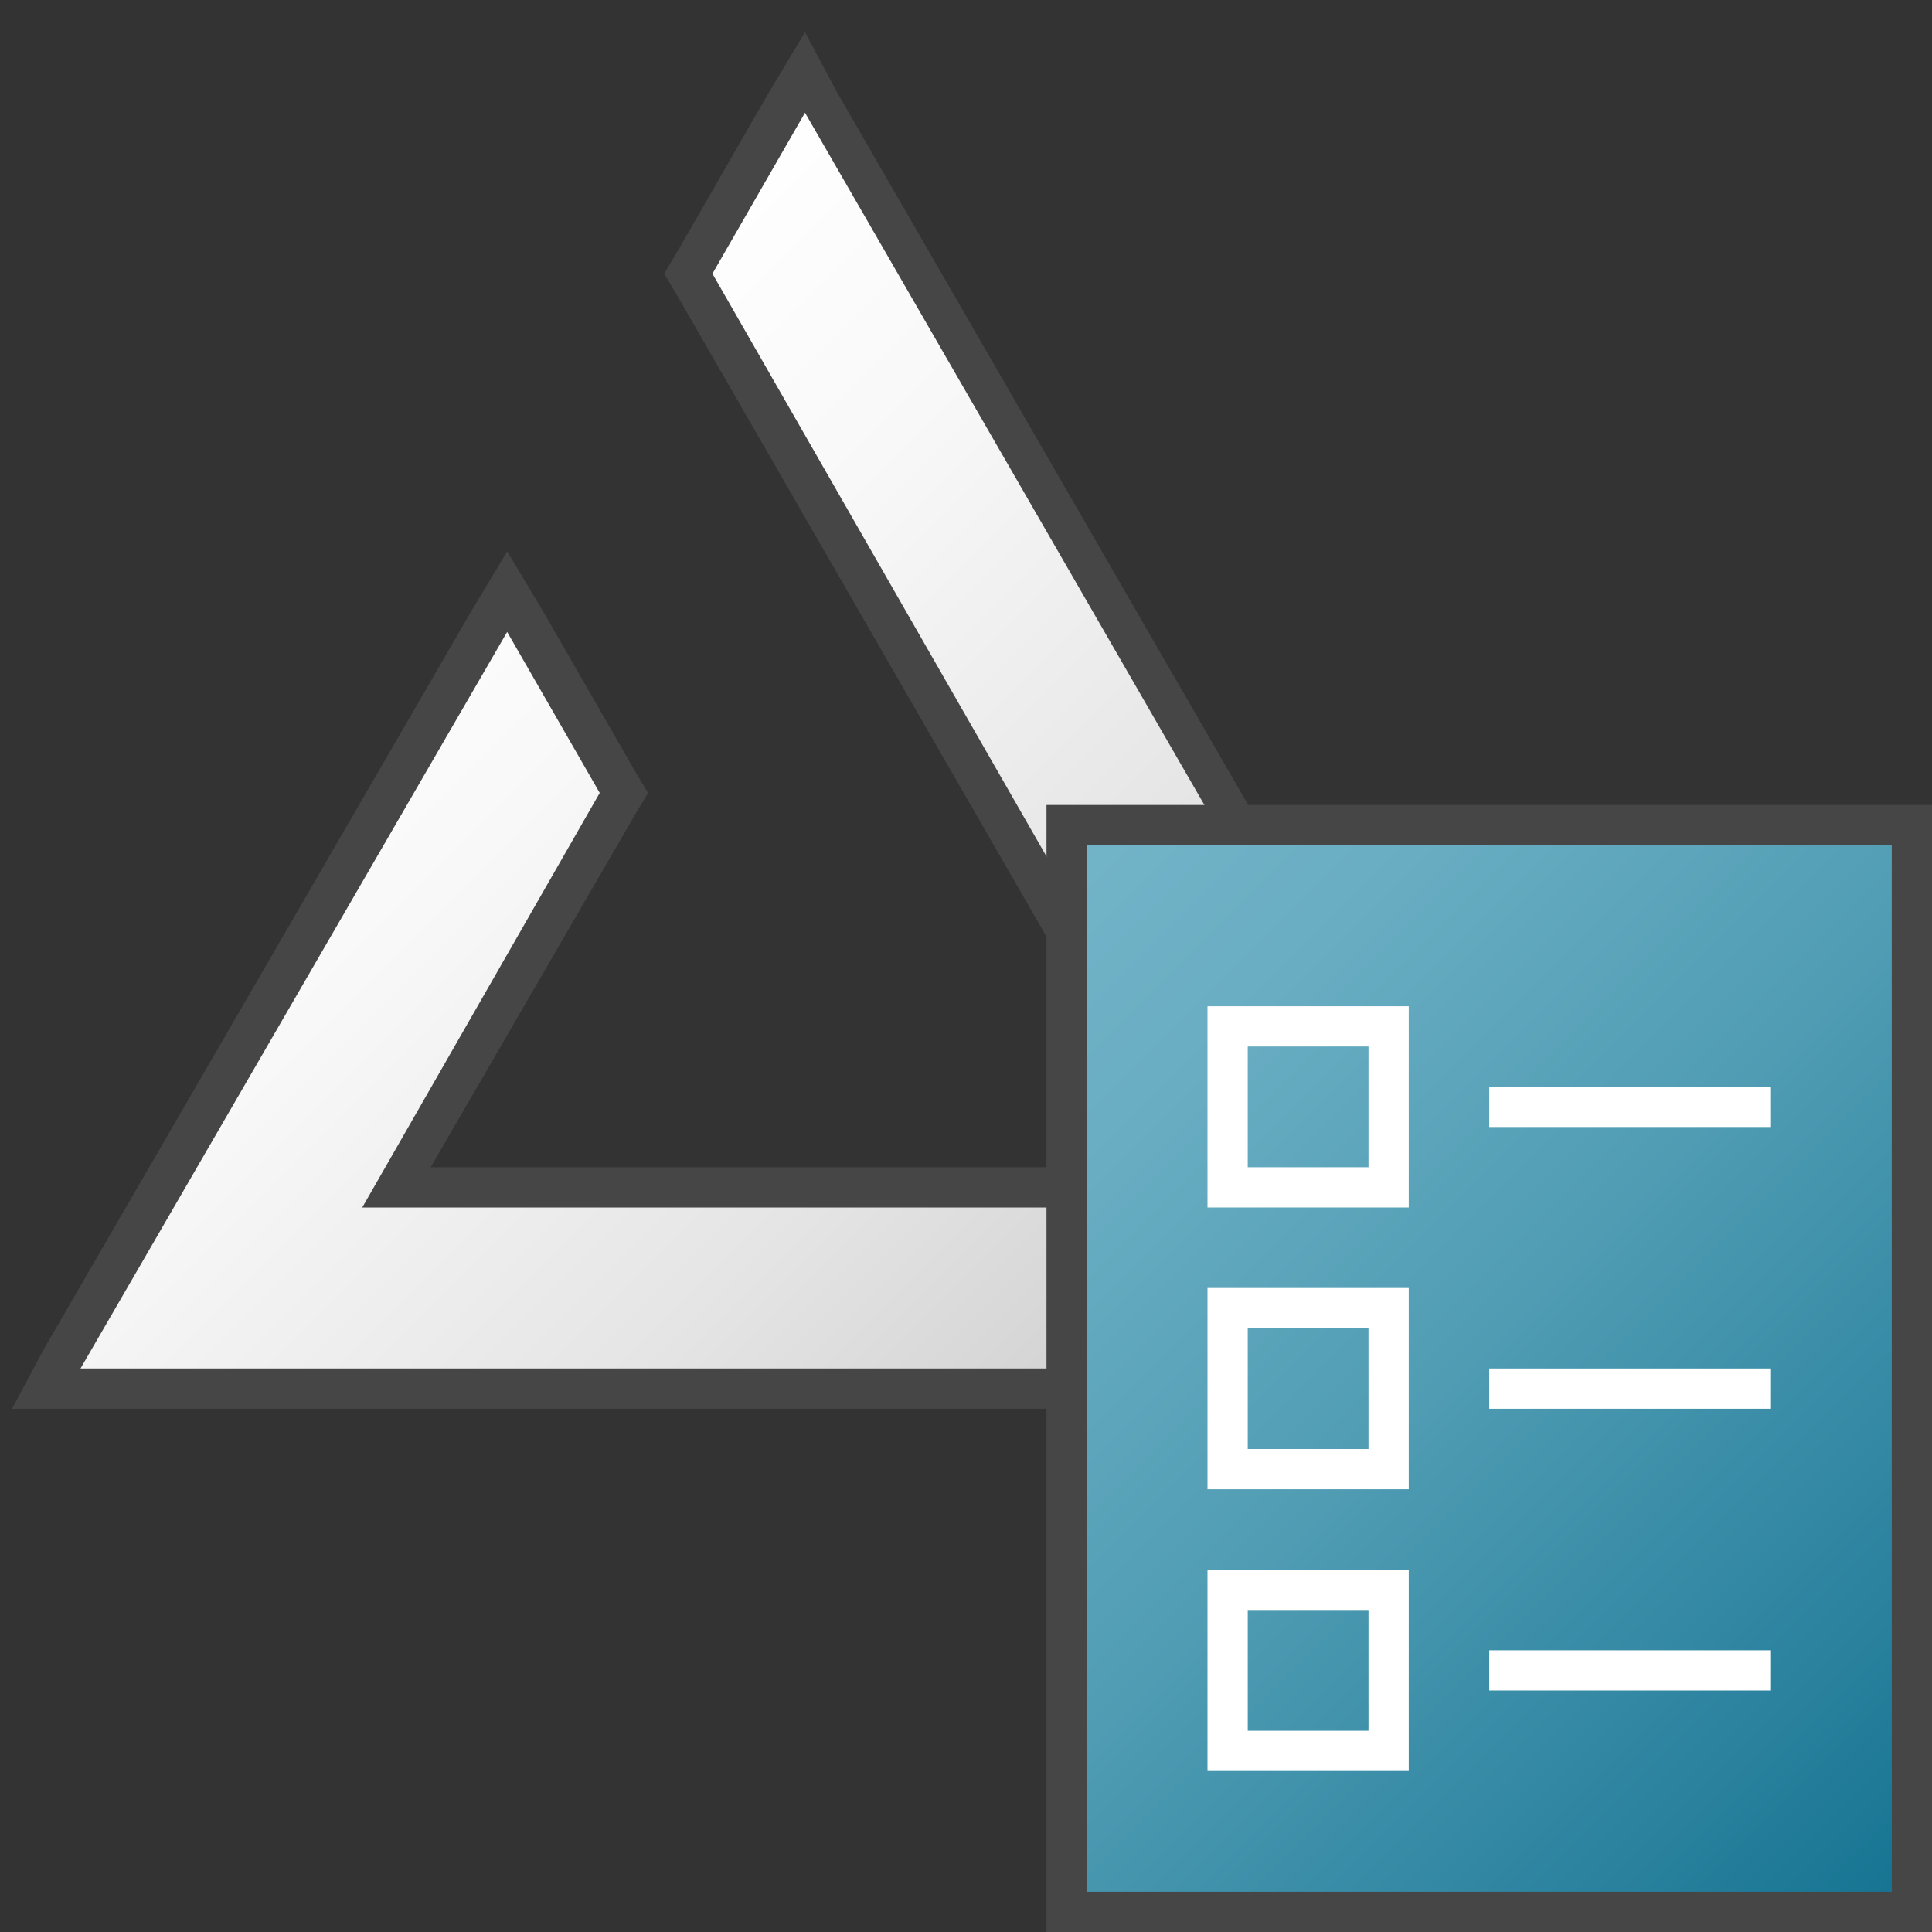<svg version="1.1" id="Layer_1" xmlns="http://www.w3.org/2000/svg" xmlns:xlink="http://www.w3.org/1999/xlink" x="0px" y="0px"
	 viewBox="0 0 48 48" enable-background="new 0 0 48 48" xml:space="preserve">
	<rect x="0" y="0" width="48" height="48" fill="#333333" stroke="none"/>
	<linearGradient id="SVGID_1_" gradientUnits="userSpaceOnUse" x1="7.103" y1="14.685" x2="32.892" y2="40.474">
		<stop  offset="0" style="stop-color:#FFFFFF"/>
		<stop  offset="0.221" style="stop-color:#F8F8F8"/>
		<stop  offset="0.541" style="stop-color:#E5E5E5"/>
		<stop  offset="0.92" style="stop-color:#C6C6C6"/>
		<stop  offset="1" style="stop-color:#BEBEBE"/>
	</linearGradient>
	<polygon fill="url(#SVGID_1_)" points="1.1,34.5 12.6,14.7 15.5,19.7 9.9,29.5 30.1,29.5 17.1,6.8 20,1.8 38.9,34.5 	"/>
	<path fill="#464646" d="M20,2.8L38,34H2l10.6-18.3l2.3,4L9,30h22L17.7,6.8L20,2.8 M20,0.8l-0.9,1.5l-2.3,4l-0.3,0.5l0.3,0.5
		L29.3,29H10.7l5.1-8.8l0.3-0.5l-0.3-0.5l-2.3-4l-0.9-1.5l-0.9,1.5L1.1,33.5L0.3,35H2h36h1.7l-0.9-1.5l-18-31.2L20,0.8L20,0.8z"/>
		<linearGradient id="SVGID_2_" gradientUnits="userSpaceOnUse" x1="25" y1="22" x2="49" y2="46">
			<stop  offset="0" style="stop-color:#73B4C8"/>
			<stop  offset="0.175" style="stop-color:#6AAEC3"/>
			<stop  offset="0.457" style="stop-color:#529EB5"/>
			<stop  offset="0.809" style="stop-color:#2C839F"/>
			<stop  offset="1" style="stop-color:#147391"/>
		</linearGradient>
		<rect x="26.5" y="20.5" fill="url(#SVGID_2_)" stroke="#464646" stroke-miterlimit="10" width="21" height="27"/>
	<rect x="37" y="27" fill="#FFFFFF" width="7" height="1"/>
<path fill="#FFFFFF" d="M35,30h-5v-5h5V30z M31,29h3v-3h-3V29z"/>
<rect x="37" y="34" fill="#FFFFFF" width="7" height="1"/>
<path fill="#FFFFFF" d="M35,37h-5v-5h5V37z M31,36h3v-3h-3V36z"/>
<rect x="37" y="41" fill="#FFFFFF" width="7" height="1"/>
<path fill="#FFFFFF" d="M35,44h-5v-5h5V44z M31,43h3v-3h-3V43z"/>
</svg>
